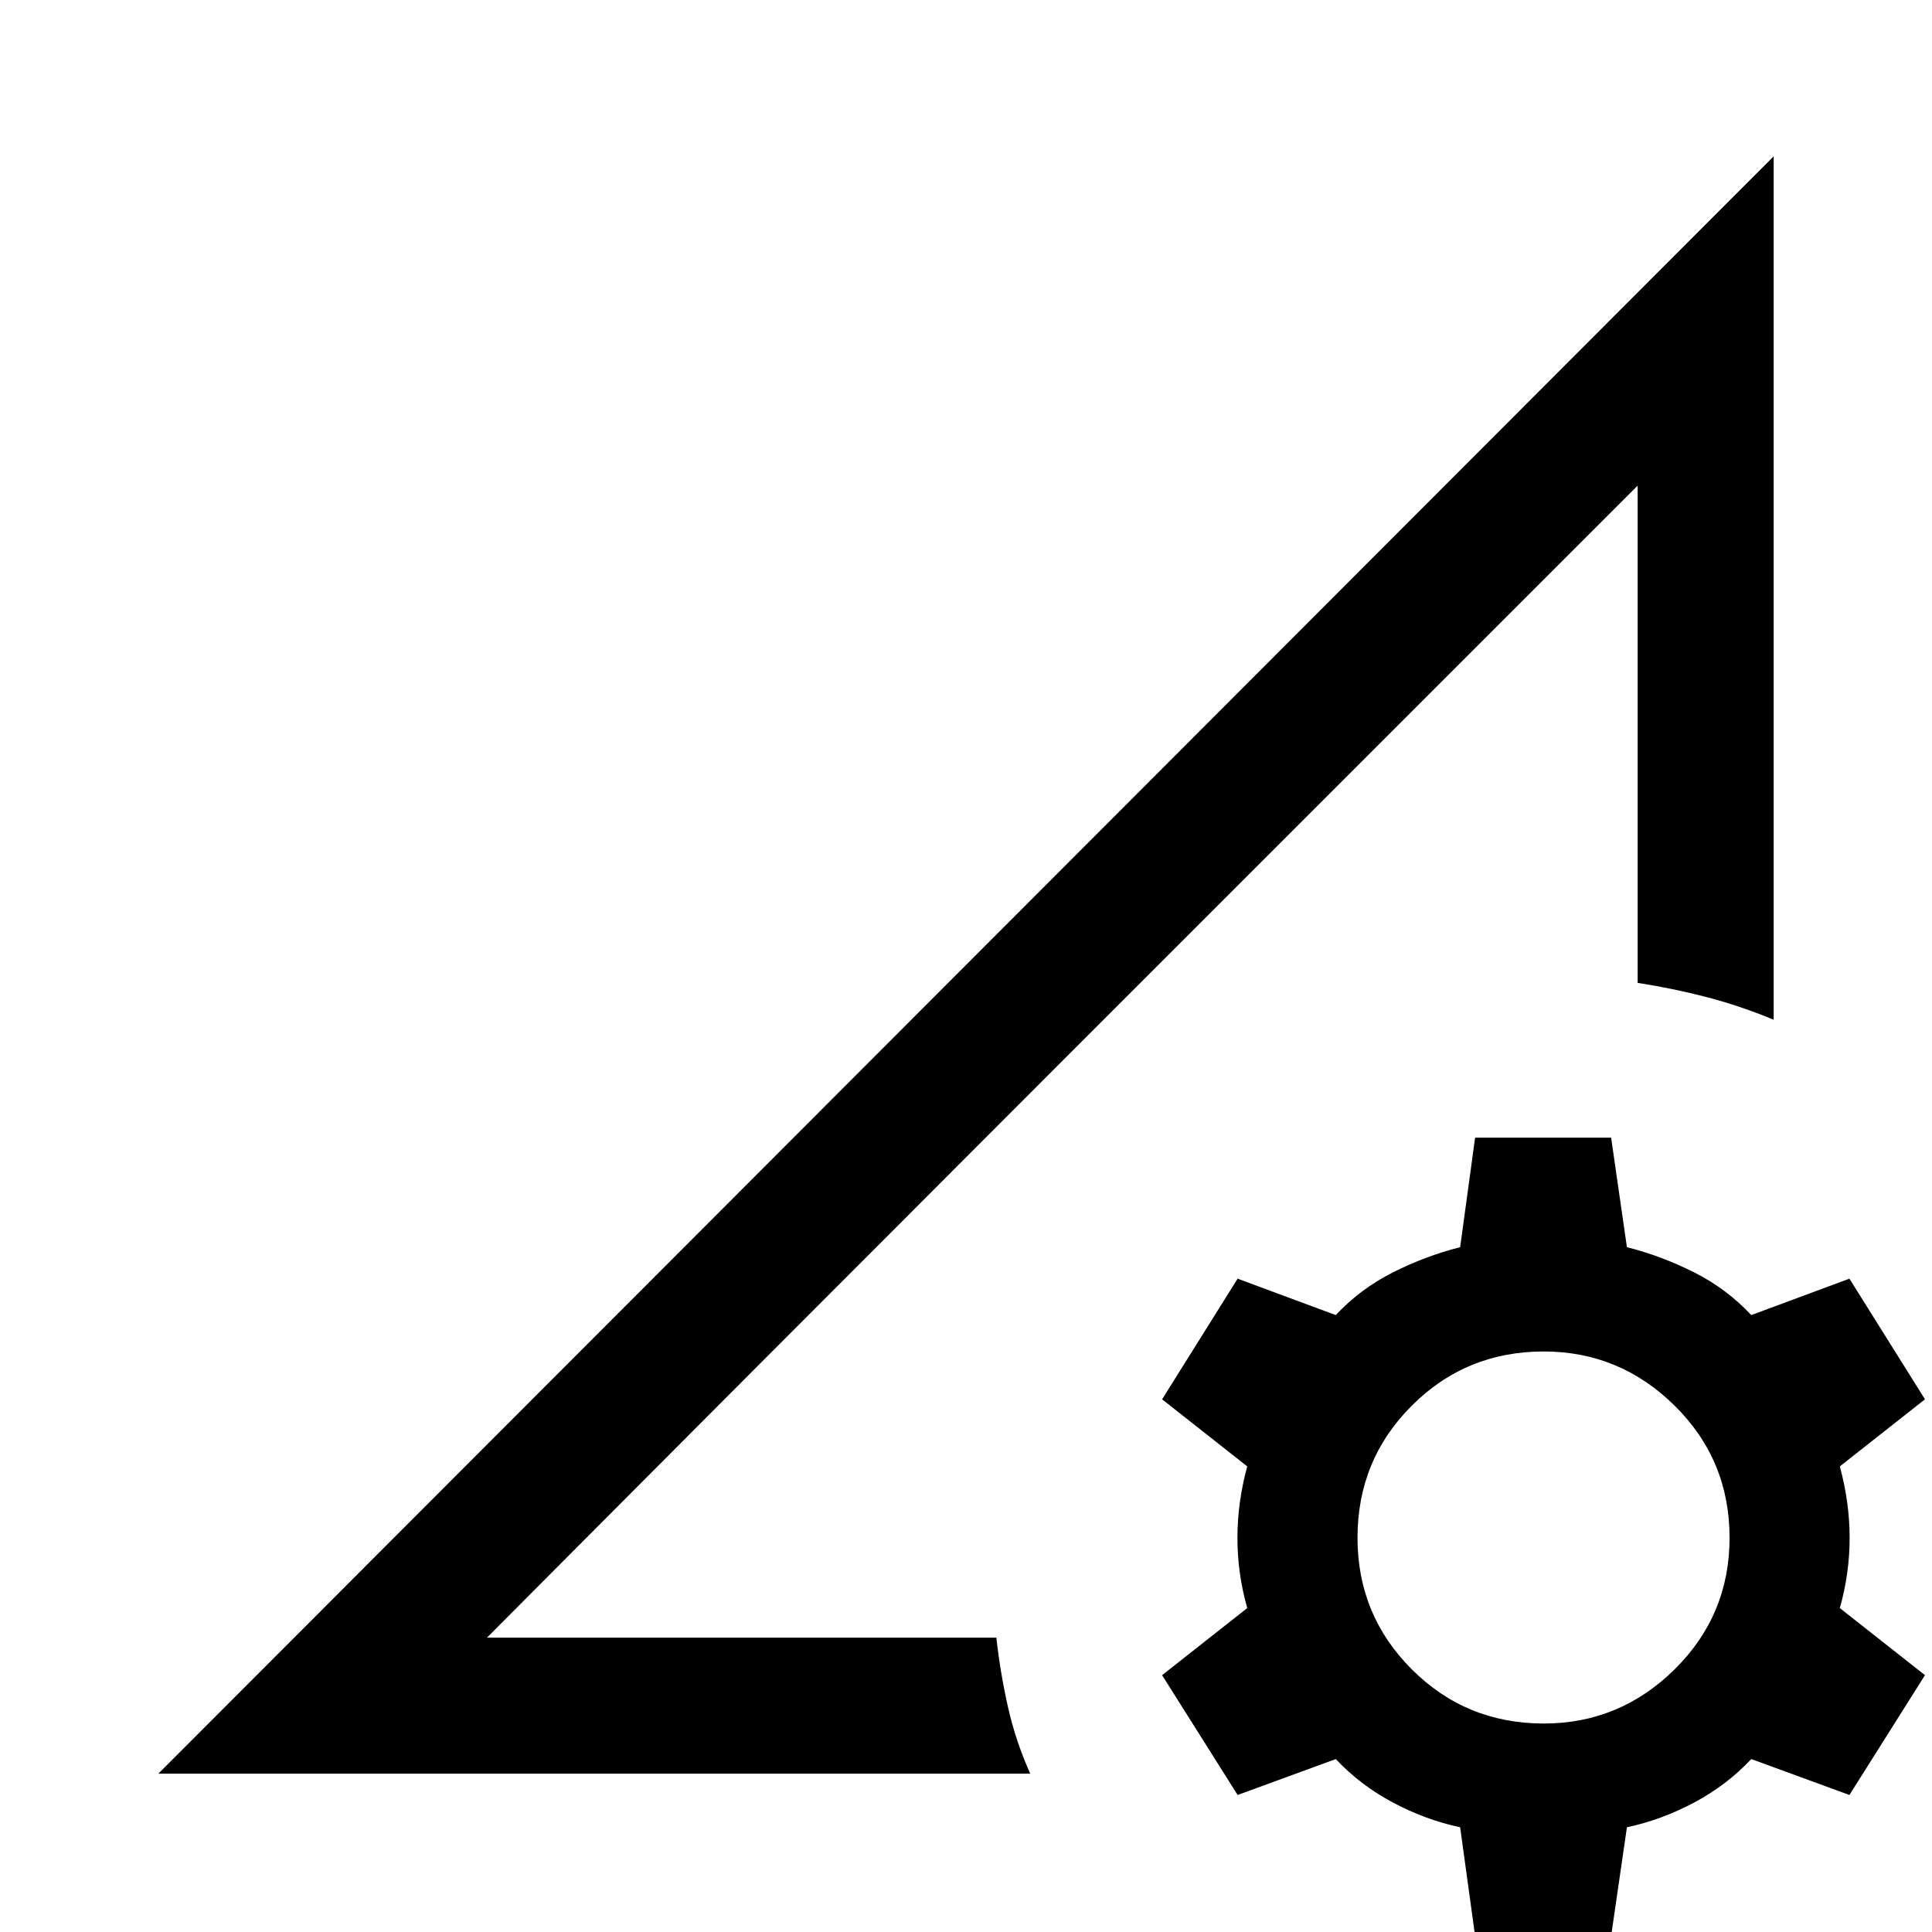 <svg xmlns="http://www.w3.org/2000/svg" height="40" viewBox="0 -960 960 960" width="40"><path d="m78.67-78.67 802.66-803.66v429.02q-16.82-6.95-33.48-11.28-16.67-4.33-34.11-7.02v-247.08L241.97-146.26h253.11q1.92 17.26 5.75 34.35 3.84 17.09 11.09 33.24H78.67Zm163.3-67.59 571.77-572.43Q669.9-574.85 527.52-432.48 385.15-290.1 241.97-146.26Zm491 148.23-7.43-54q-17.26-3.69-33.46-12.33-16.21-8.64-28.34-21.57l-48.77 17.85-37.53-59.54 42.3-33.33q-4.87-17.23-4.87-34.87 0-17.64 4.87-35.54l-42.3-33.33 37.53-59.95 48.77 18.1q12.16-13.02 28.35-21.2t33.45-12.54l7.43-54.41h67.59l7.85 54.41q17.25 4.36 33.45 12.54 16.19 8.18 28.34 21.2l48.77-18.1 37.54 59.95-42.31 33.33q4.87 17.9 4.87 35.54t-4.87 34.87l42.31 33.33-37.54 59.54-48.77-17.85Q858.08-73 841.87-64.36t-33.46 12.33l-7.85 54h-67.59Zm34.13-105.56q37.75 0 65.03-26.95t27.28-65.36q0-38.67-27.28-65.61-27.28-26.95-65.03-26.95-38.67 0-65.61 26.95-26.95 26.94-26.95 65.61 0 38.41 26.95 65.36 26.94 26.95 65.61 26.95Z"/></svg>